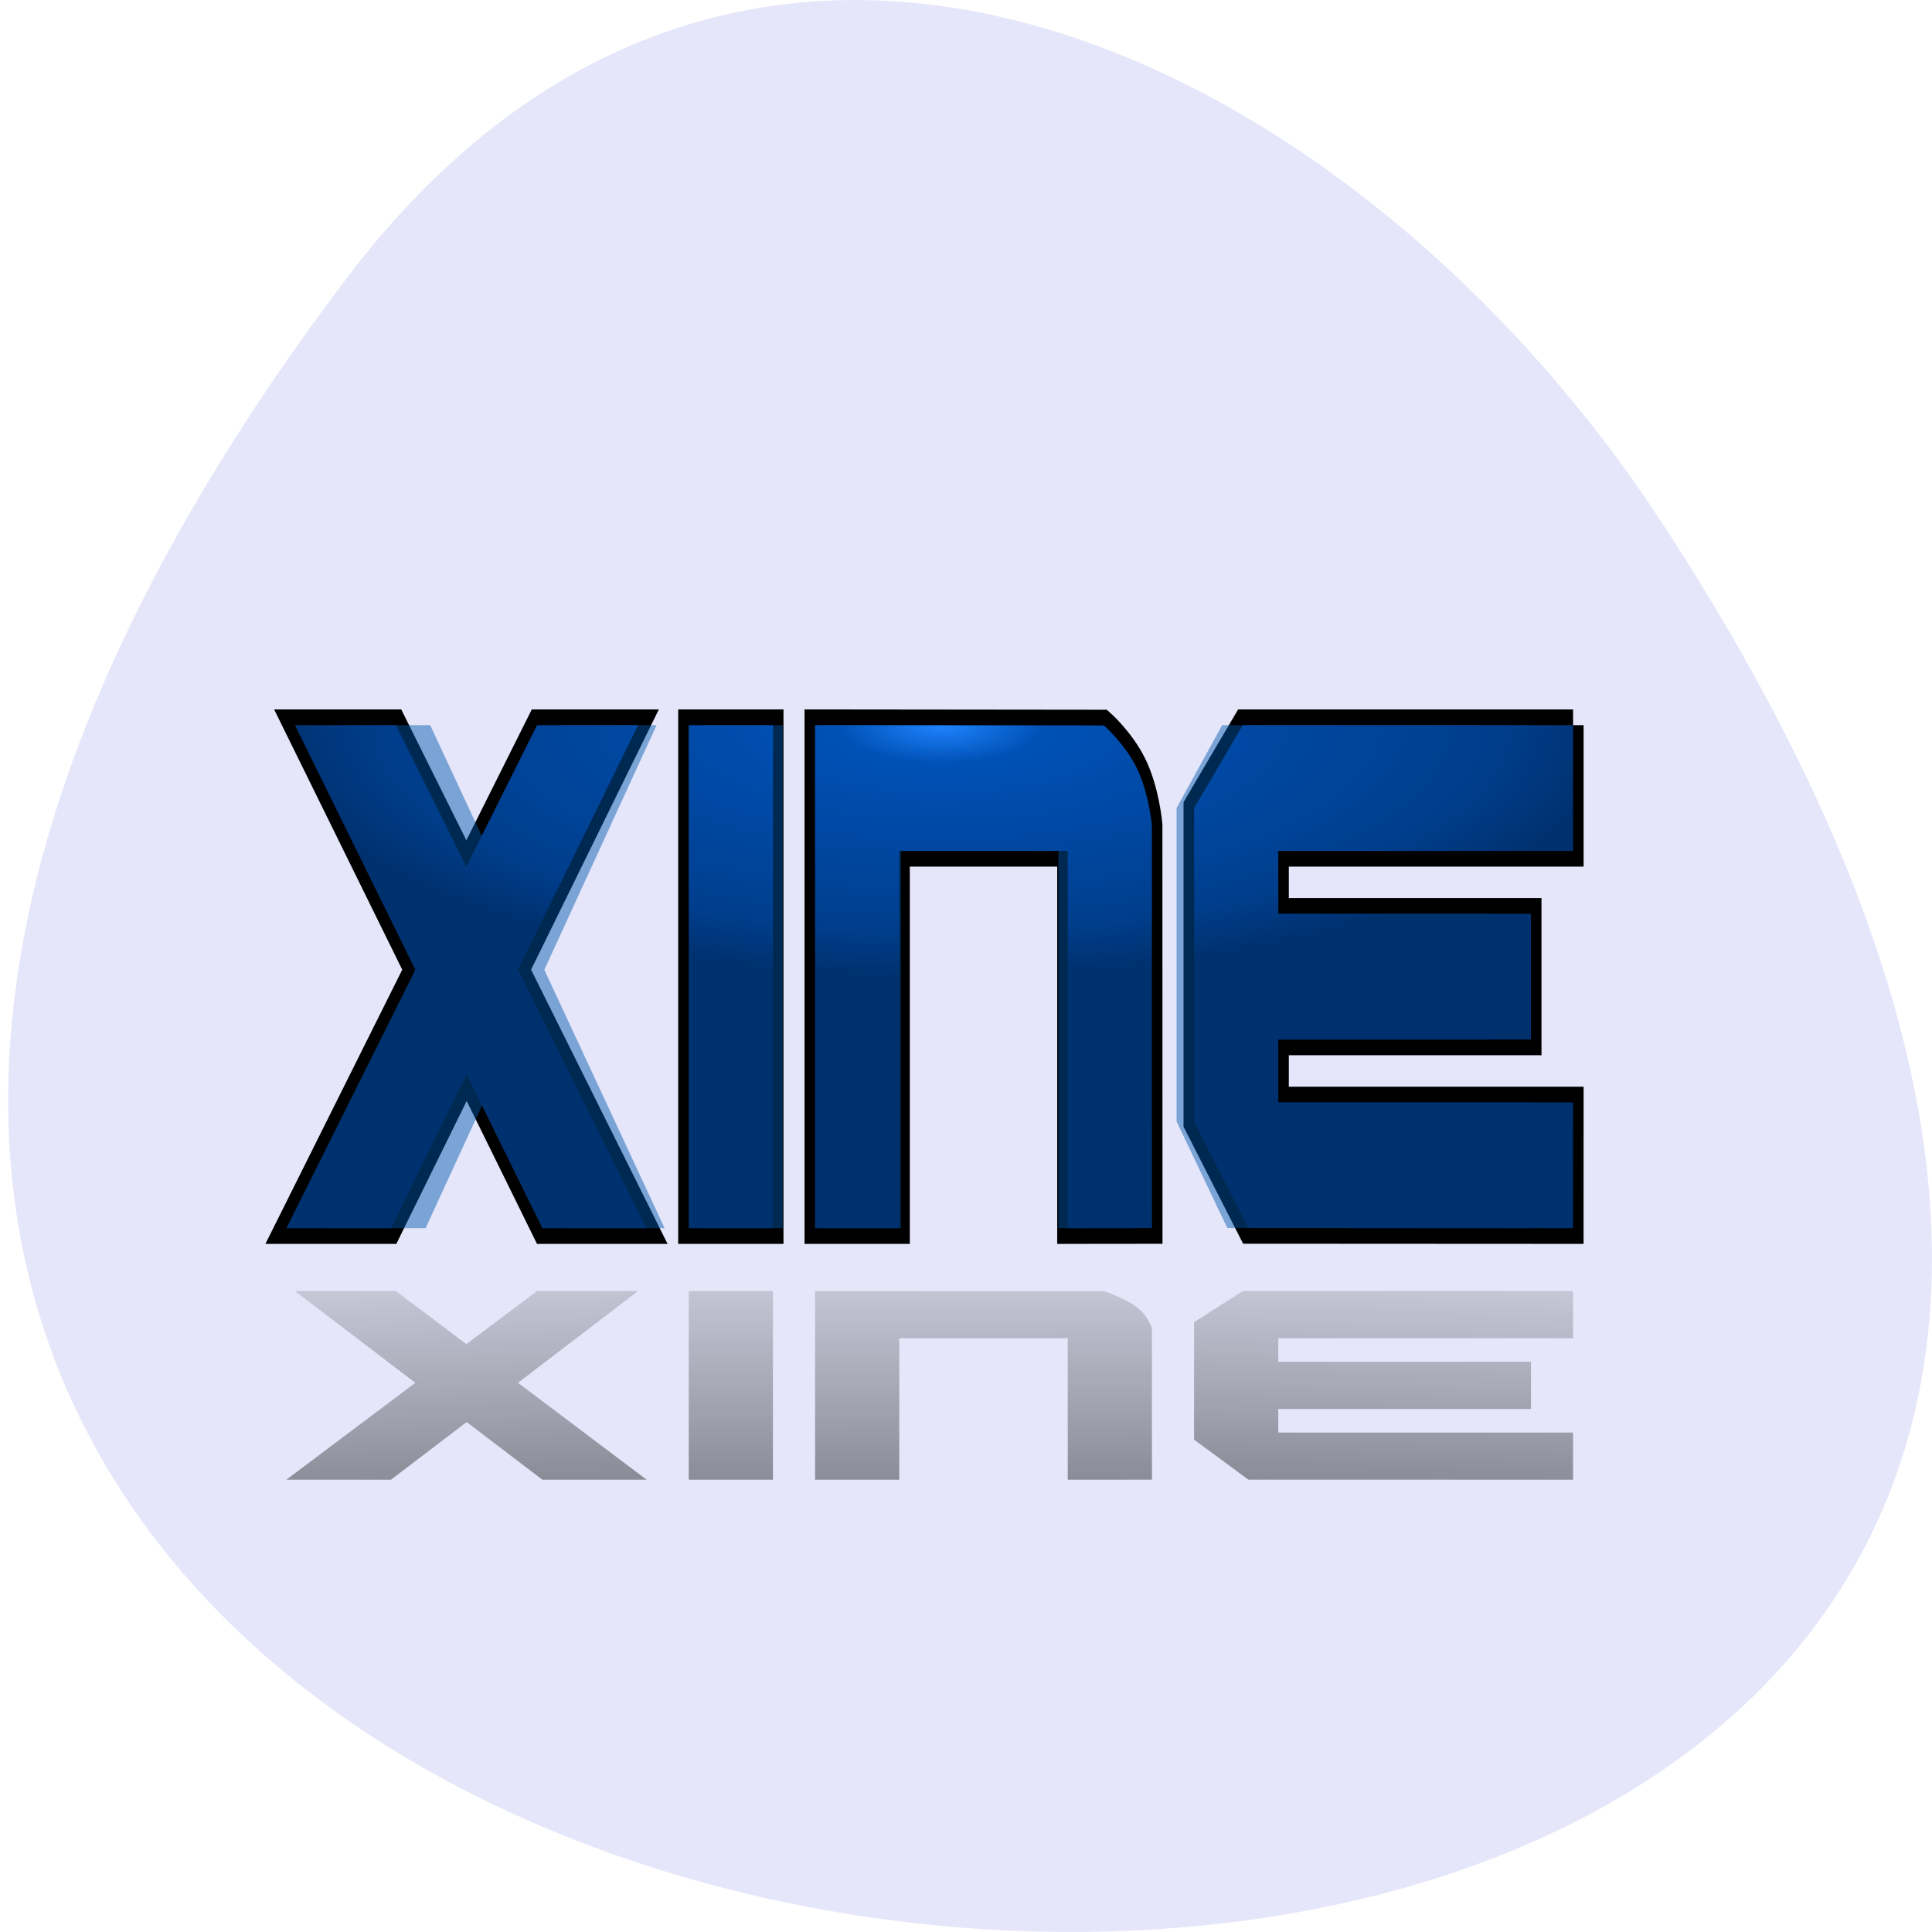 <svg xmlns="http://www.w3.org/2000/svg" xmlns:xlink="http://www.w3.org/1999/xlink" viewBox="0 0 256 256"><defs><filter id="5"><feGaussianBlur stdDeviation="0.657"/></filter><filter id="7"><feGaussianBlur stdDeviation="0.296"/></filter><filter id="9"><feGaussianBlur stdDeviation="0.64"/></filter><filter id="8"><feGaussianBlur stdDeviation="0.619"/></filter><filter id="6"><feGaussianBlur stdDeviation="0.791"/></filter><filter id="4" height="1.447" y="-0.224" width="1.157" x="-0.078"><feGaussianBlur stdDeviation="1.342"/></filter><filter id="1" height="1.447" y="-0.224" width="1.149" x="-0.075"><feGaussianBlur stdDeviation="1.342"/></filter><filter id="0" height="1.093" y="-0.047" width="1.316" x="-0.158"><feGaussianBlur stdDeviation="0.791"/></filter><filter id="2" height="1.447" y="-0.224" width="1.671" x="-0.336"><feGaussianBlur stdDeviation="1.342"/></filter><filter id="3" height="1.447" y="-0.224" width="1.168" x="-0.084"><feGaussianBlur stdDeviation="1.342"/></filter><linearGradient gradientUnits="userSpaceOnUse" y2="84" x2="24.18" y1="96" x1="24.488" id="E" xlink:href="#F"/><linearGradient id="F"><stop stop-opacity="0.391"/><stop offset="1" stop-opacity="0.147"/></linearGradient><linearGradient id="D"><stop stop-color="#1f84ff"/><stop offset="0.151" stop-color="#0051b6"/><stop offset="0.808" stop-color="#003e8d"/><stop offset="1" stop-color="#00316f"/></linearGradient><linearGradient gradientUnits="userSpaceOnUse" y2="84" x2="58.804" y1="96" x1="58.843" id="A" xlink:href="#F"/><linearGradient gradientUnits="userSpaceOnUse" y2="84" x2="0" y1="96" id="C" xlink:href="#F"/><linearGradient gradientUnits="userSpaceOnUse" y2="84" x2="101.6" y1="96" x1="101.38" id="B" xlink:href="#F"/><radialGradient gradientTransform="matrix(0 1 -3.999 0 235.7 -4)" gradientUnits="userSpaceOnUse" r="16" cy="42.939" cx="52" id="I" xlink:href="#D"/><radialGradient gradientUnits="userSpaceOnUse" gradientTransform="matrix(0 0.889 -3.573 0 271.29 -30.22)" r="18" cy="58.05" cx="88" id="H" xlink:href="#D"/><radialGradient gradientUnits="userSpaceOnUse" gradientTransform="matrix(0 0.935 -3.741 0 142.29 46.562)" r="17.11" cy="20.921" cx="1.538" id="G" xlink:href="#D"/><radialGradient gradientUnits="userSpaceOnUse" gradientTransform="matrix(0 4 -16.008 0 983.98 -112)" r="4" cy="57.47" cx="40" id="J" xlink:href="#D"/></defs><g transform="translate(0 -796.36)"><path d="m 45.729 833.49 c -200.97 266.38 352.09 304.22 174.6 32.31 -40.462 -61.991 -121.38 -102.86 -174.6 -32.31 z" fill="#e6e6fa" color="#000"/><g transform="matrix(1.395 0 0 2.083 35.461 792.46)"><g fill="none" stroke="#000" stroke-width="2"><path d="m 40 48 v 32 h 8 v -32 h -8 z" filter="url(#0)"/><path d="m 52 48 v 32 h 8 v -24 h 16 v 24 l 8 -0.006 l -0.008 -25.623 c 0 0 -0.265 -2.038 -1.421 -3.622 -1.156 -1.585 -3.135 -2.729 -3.135 -2.729 l -27.436 -0.02 z" filter="url(#6)"/><path d="m 124 48 h -31.364 l -4.636 5.277 v 19.93 l 5.156 6.782 l 30.841 0.011 l 0.003 -8 h -28 v -4 h 24 v -8 h -24 v -4 h 28 v -8 z" filter="url(#6)"/><path d="M 2.594,48 14.031,63.562 1.781,80 l 9.938,0 7.188,-9.781 L 26.094,80 36,80 23.781,63.562 35.188,48 25.594,48 18.875,57 12.188,48 2.594,48 z" filter="url(#6)"/></g><g fill-rule="evenodd"><path d="m 41.45 48 v 32 h 7.481 v -32 h -7.481 z" fill="#0057ae" filter="url(#7)" fill-opacity="0.472"/><path d="m 40 48 v 32 h 8 v -32 h -8 z" fill="url(#J)"/><path d="m 52.671 48 v 32 h 7.481 v -24 h 14.962 v 24 l 7.481 -0.006 l -0.007 -25.623 c 0 0 -0.247 -2.038 -1.328 -3.622 c -1.081 -1.585 -2.932 -2.729 -2.932 -2.729 l -25.656 -0.02 z" fill="#0057ae" filter="url(#8)" fill-opacity="0.472"/><path d="m 52 48 v 32 h 8 v -24 h 16 v 24 l 8 -0.006 l -0.008 -25.623 c 0 0 -0.265 -2.038 -1.421 -3.622 -1.156 -1.585 -3.135 -2.729 -3.135 -2.729 l -27.436 -0.02 z" fill="url(#I)"/><path d="m 120 48 h -29.329 l -4.335 5.277 v 19.93 l 4.821 6.782 l 28.84 0.011 l 0.003 -8 h -26.18 v -4 h 22.443 v -8 h -22.443 v -4 h 26.18 v -8 z" fill="#0057ae" filter="url(#5)" fill-opacity="0.472"/><path d="m 124 48 h -31.364 l -4.636 5.277 v 19.93 l 5.156 6.782 l 30.841 0.011 l 0.003 -8 h -28 v -4 h 24 v -8 h -24 v -4 h 28 v -8 z" fill="url(#H)"/><path d="m 6.471 48 l 10.695 15.563 l -11.455 16.438 h 9.293 l 6.721 -9.781 l 6.721 9.781 h 9.264 l -11.426 -16.438 l 10.666 -15.563 h -8.971 l -6.283 9 l -6.254 -9 h -8.971 z" fill="#0057ae" filter="url(#9)" fill-opacity="0.472"/><path d="M 2.594,48 14.031,63.562 1.781,80 l 9.938,0 7.188,-9.781 L 26.094,80 36,80 23.781,63.562 35.188,48 25.594,48 18.875,57 12.188,48 2.594,48 z" fill="url(#G)"/><path d="m 40 84 v 12 h 8 v -12 h -8 z" fill="url(#C)" filter="url(#2)"/><path d="m 52 84 v 12 h 8 v -9 h 16 v 9 l 8 -0.002 l -0.008 -9.609 c 0 0 -0.265 -0.764 -1.421 -1.358 -1.156 -0.594 -3.135 -1.023 -3.135 -1.023 l -27.436 -0.007 z" fill="url(#A)" filter="url(#3)"/><path d="m 124 84 h -31.364 l -4.636 1.979 v 7.474 l 5.156 2.543 l 30.841 0.004 l 0.003 -3 h -28 v -1.5 h 24 v -3 h -24 v -1.5 h 28 v -3 z" fill="url(#B)" filter="url(#1)"/><path d="m 2.594 84 l 11.438 5.836 l -12.25 6.164 h 9.938 l 7.188 -3.668 l 7.188 3.668 h 9.906 l -12.219 -6.164 l 11.406 -5.836 h -9.594 l -6.719 3.375 l -6.688 -3.375 h -9.594 z" fill="url(#E)" filter="url(#4)"/></g></g></g></svg>